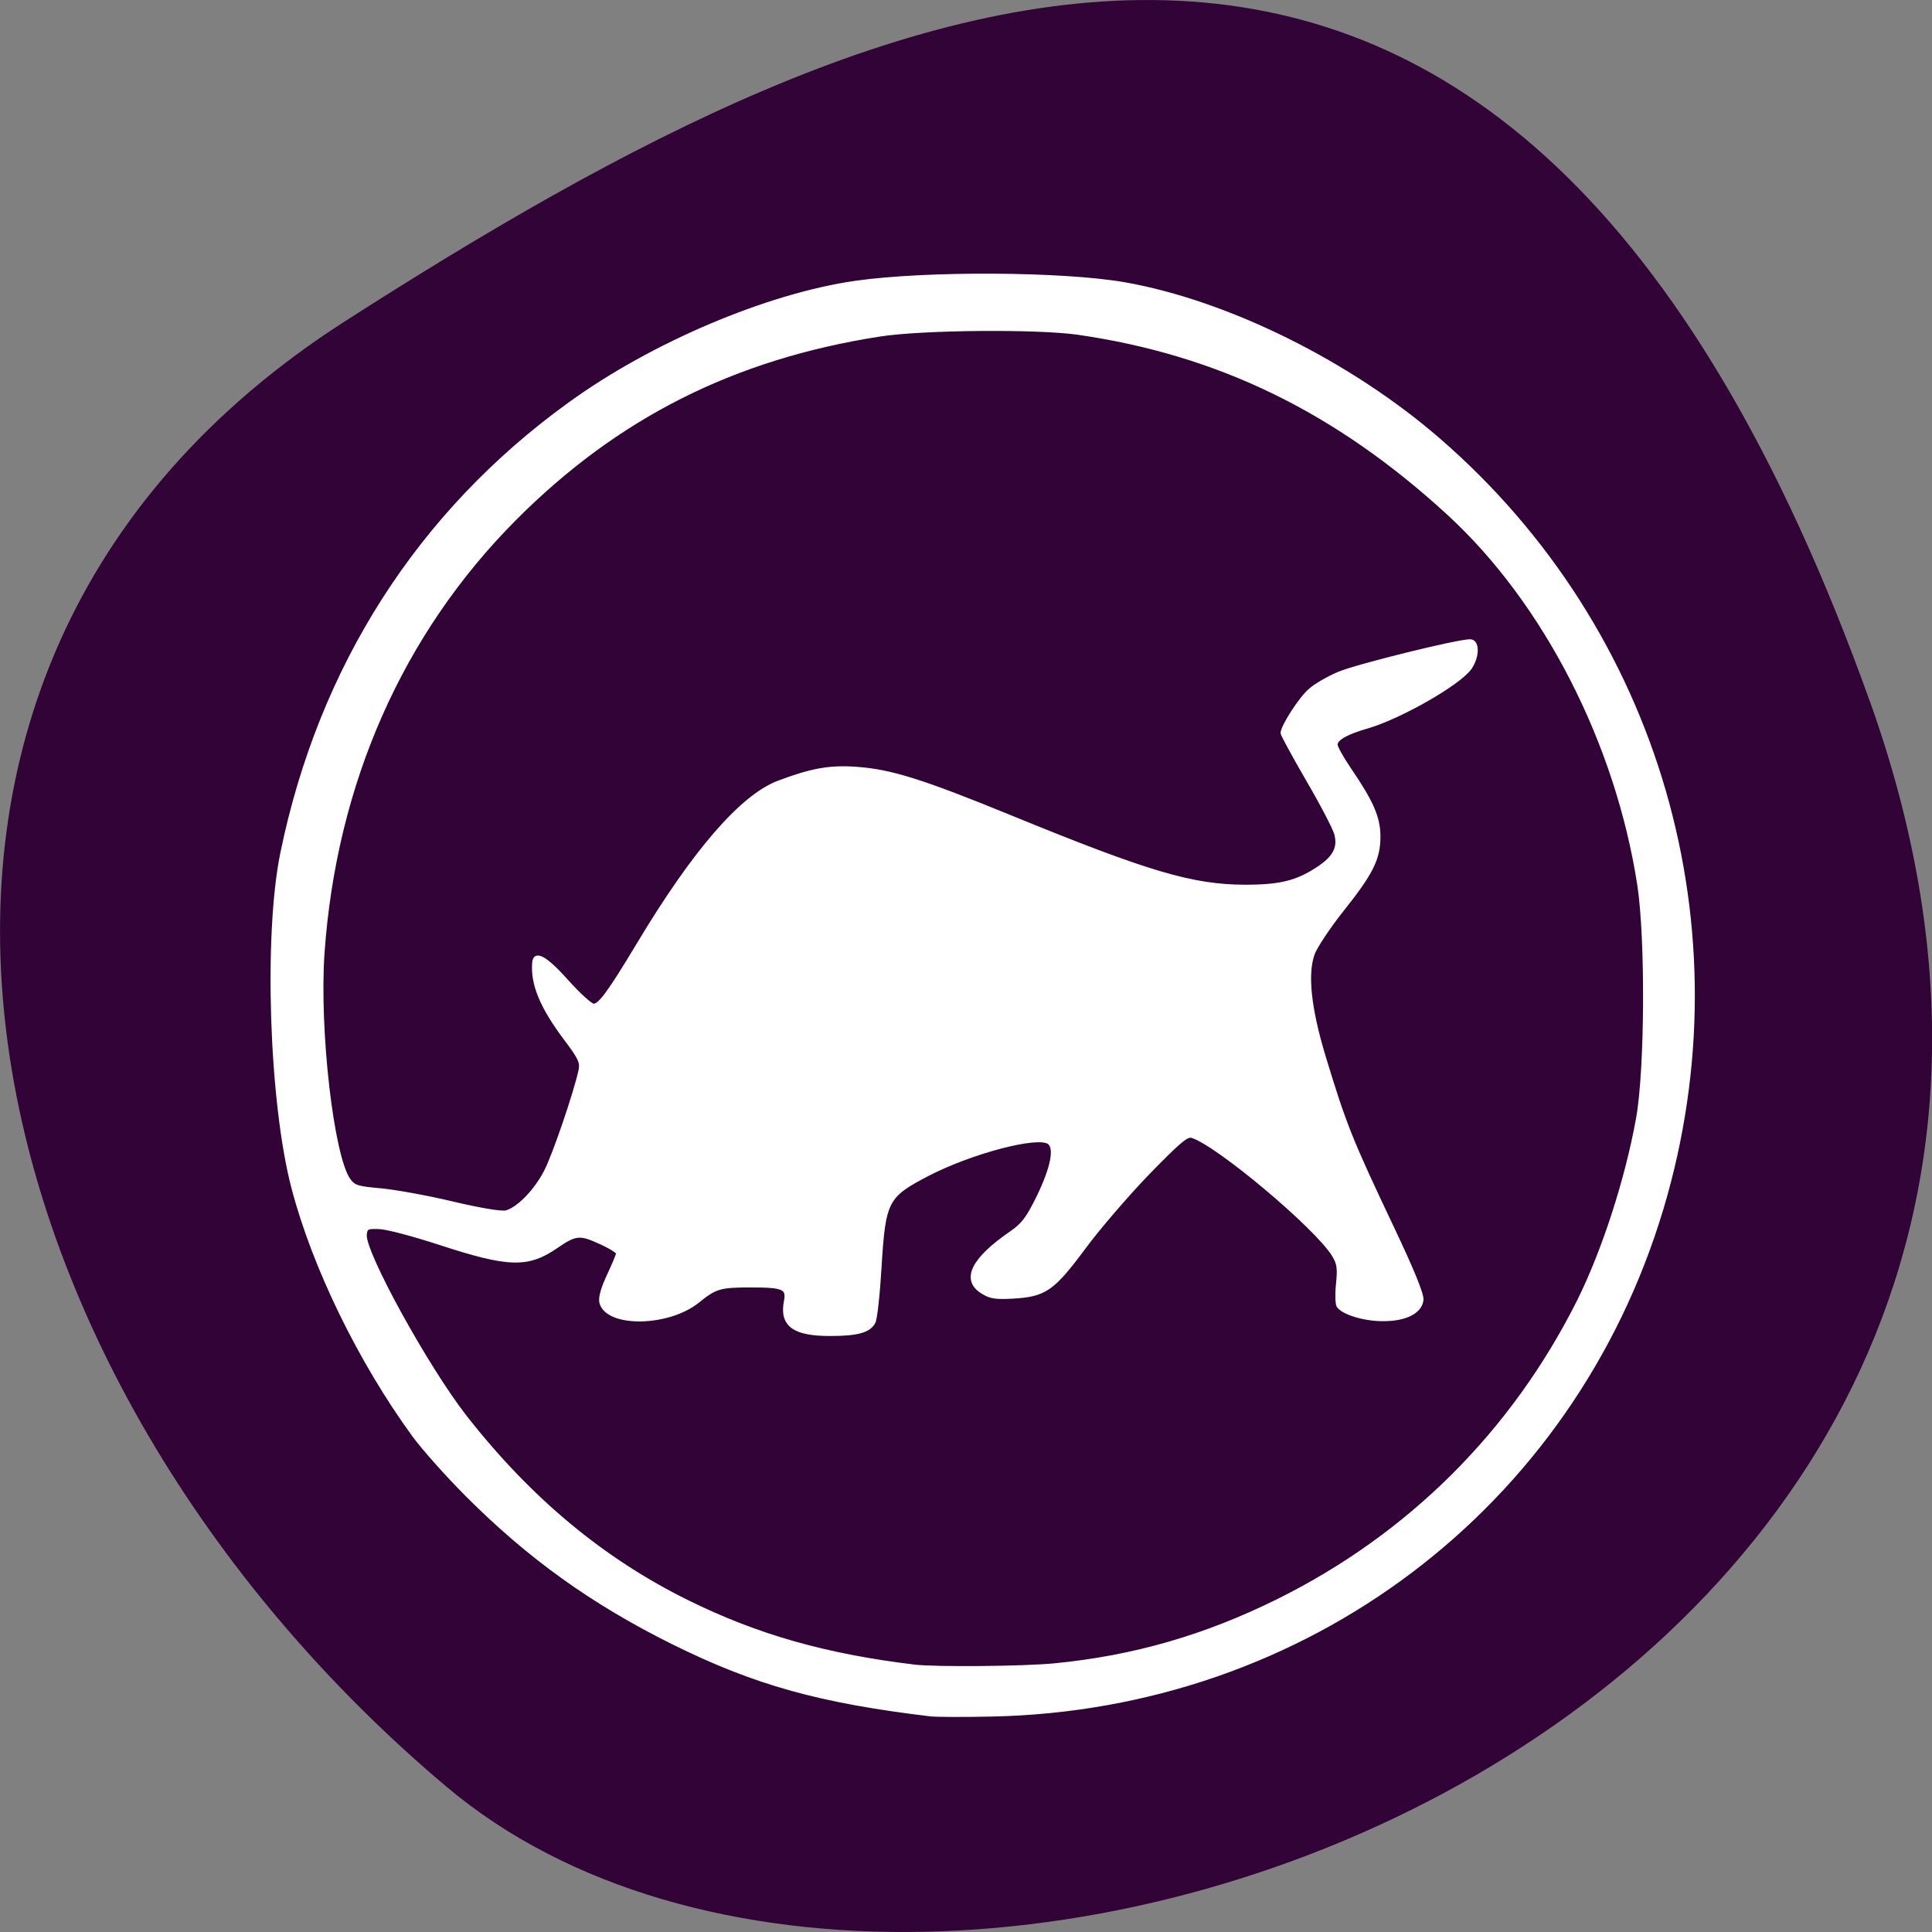 
<svg xmlns="http://www.w3.org/2000/svg" xmlns:xlink="http://www.w3.org/1999/xlink" width="48px" height="48px" viewBox="0 0 48 48" version="1.1">
<rect x="0" y="0" width="48" height="48" fill="#808080" stroke="none"/>
<g id="surface1">
<path style=" stroke:none;fill-rule:nonzero;fill:rgb(19.216%,1.176%,21.176%);fill-opacity:1;" d="M 46.449 17.402 C 55.41 42.418 23.203 54.582 11.102 44.398 C -1 34.215 -5.133 16.762 8.574 7.98 C 22.277 -0.801 37.484 -7.609 46.449 17.406 Z M 46.449 17.402 "/>
<path style="fill-rule:evenodd;fill:rgb(100%,100%,100%);fill-opacity:1;stroke-width:0.452;stroke-linecap:butt;stroke-linejoin:miter;stroke:rgb(100%,100%,100%);stroke-opacity:1;stroke-miterlimit:4;" d="M -26.701 -32.335 C -41.367 -34.085 -49.951 -36.481 -60.784 -41.856 C -71.388 -47.127 -79.784 -53.147 -87.972 -61.356 C -90.597 -63.981 -93.763 -67.543 -95.013 -69.252 C -102.138 -79.022 -108.242 -91.543 -110.972 -102.022 C -113.909 -113.293 -114.638 -135.356 -112.43 -146.168 C -107.388 -170.752 -94.326 -191.189 -74.451 -205.543 C -63.513 -213.481 -48.263 -219.939 -36.617 -221.606 C -27.242 -222.939 -9.284 -222.835 -1.117 -221.418 C 12.508 -219.022 28.695 -211.002 40.424 -200.835 C 69.508 -175.647 80.966 -136.106 69.903 -99.189 C 58.091 -59.793 22.862 -33.168 -18.638 -32.314 C -22.326 -32.231 -25.951 -32.252 -26.701 -32.335 Z M -10.347 -38.897 C 0.153 -39.918 9.57 -42.647 19.174 -47.397 C 36.57 -56.022 50.258 -69.668 58.945 -87.022 C 62.216 -93.606 65.278 -103.022 66.737 -111.127 C 67.903 -117.606 67.987 -134.856 66.903 -141.981 C 64.008 -160.772 54.487 -179.356 41.737 -191.064 C 26.945 -204.647 11.383 -212.231 -7.222 -214.918 C -12.555 -215.689 -27.763 -215.564 -33.409 -214.689 C -52.742 -211.689 -68.222 -203.877 -81.68 -190.356 C -96.659 -175.314 -105.451 -155.439 -107.034 -133.022 C -107.742 -122.877 -105.805 -106.022 -103.576 -102.981 C -102.909 -102.085 -102.451 -101.939 -99.326 -101.668 C -97.409 -101.481 -93.117 -100.71 -89.826 -99.918 C -86.222 -99.064 -83.43 -98.606 -82.826 -98.752 C -81.263 -99.147 -78.93 -101.522 -77.617 -104.064 C -76.513 -106.127 -73.659 -114.502 -73.013 -117.502 C -72.805 -118.564 -73.055 -119.127 -74.992 -121.689 C -78.117 -125.856 -79.388 -128.897 -79.138 -131.731 C -79.013 -133.21 -77.534 -132.356 -74.763 -129.252 C -73.201 -127.502 -71.617 -126.064 -71.242 -126.064 C -70.43 -126.064 -69.138 -127.835 -65.305 -134.21 C -57.93 -146.502 -51.659 -153.71 -46.826 -155.543 C -42.472 -157.189 -40.076 -157.627 -36.555 -157.377 C -31.992 -157.064 -27.867 -155.772 -16.055 -150.939 C 2.008 -143.543 7.841 -141.814 14.841 -141.793 C 19.57 -141.793 21.82 -142.356 24.716 -144.335 C 26.716 -145.71 27.341 -147.002 26.841 -148.772 C 26.633 -149.522 24.966 -152.731 23.112 -155.897 C 21.278 -159.064 19.758 -161.856 19.758 -162.064 C 19.778 -162.939 22.112 -166.585 23.403 -167.71 C 24.133 -168.377 25.883 -169.377 27.278 -169.96 C 29.674 -170.96 42.903 -174.231 44.57 -174.231 C 45.633 -174.231 45.633 -172.168 44.57 -170.647 C 43.112 -168.585 35.299 -164.127 30.966 -162.877 C 28.216 -162.085 26.841 -161.293 26.841 -160.522 C 26.841 -160.21 27.633 -158.772 28.612 -157.335 C 31.633 -152.897 32.487 -150.918 32.508 -148.418 C 32.508 -145.46 31.591 -143.585 27.633 -138.627 C 25.903 -136.439 24.195 -133.877 23.841 -132.939 C 22.862 -130.335 23.32 -125.793 25.216 -119.481 C 27.987 -110.335 28.737 -108.418 34.403 -96.481 C 37.008 -90.981 38.278 -87.856 38.195 -87.147 C 38.008 -85.543 36.028 -84.543 33.028 -84.564 C 30.591 -84.564 27.758 -85.418 27.153 -86.356 C 26.987 -86.627 26.945 -87.96 27.091 -89.314 C 27.299 -91.397 27.195 -91.981 26.528 -93.085 C 24.237 -96.793 11.299 -107.668 7.862 -108.772 C 7.153 -109.002 6.195 -108.189 2.028 -103.918 C -0.701 -101.085 -4.534 -96.647 -6.451 -94.043 C -10.555 -88.522 -11.597 -87.793 -15.826 -87.543 C -18.159 -87.418 -18.847 -87.522 -19.909 -88.21 C -22.492 -89.835 -21.159 -92.543 -16.013 -96.064 C -14.534 -97.085 -13.867 -97.96 -12.534 -100.668 C -10.638 -104.564 -10.097 -107.21 -11.076 -107.939 C -12.555 -109.022 -21.347 -106.71 -27.097 -103.731 C -32.576 -100.877 -32.888 -100.293 -33.43 -91.377 C -33.638 -87.856 -33.992 -84.647 -34.222 -84.21 C -34.826 -83.043 -36.367 -82.606 -39.951 -82.606 C -44.805 -82.585 -46.492 -83.856 -45.867 -87.002 C -45.534 -88.752 -46.159 -89.022 -50.451 -89.022 C -54.513 -89.022 -55.138 -88.856 -57.43 -87.002 C -61.367 -83.793 -69.472 -83.689 -70.263 -86.814 C -70.409 -87.46 -70.076 -88.647 -69.284 -90.356 C -68.617 -91.772 -68.055 -93.106 -68.055 -93.314 C -68.055 -93.522 -69.117 -94.189 -70.43 -94.772 C -73.055 -95.981 -73.659 -95.918 -76.138 -94.21 C -79.951 -91.585 -82.43 -91.647 -91.555 -94.627 C -94.992 -95.752 -98.597 -96.71 -99.555 -96.731 C -101.18 -96.793 -101.347 -96.71 -101.451 -95.793 C -101.722 -93.522 -93.326 -78.252 -88.222 -71.71 C -79.68 -60.793 -70.055 -52.793 -58.867 -47.272 C -49.638 -42.71 -40.576 -40.147 -28.867 -38.731 C -26.117 -38.397 -14.305 -38.502 -10.347 -38.897 Z M -10.347 -38.897 " transform="matrix(0.188,0,0,0.188,28.143,48.68)"/>
</g>
</svg>
